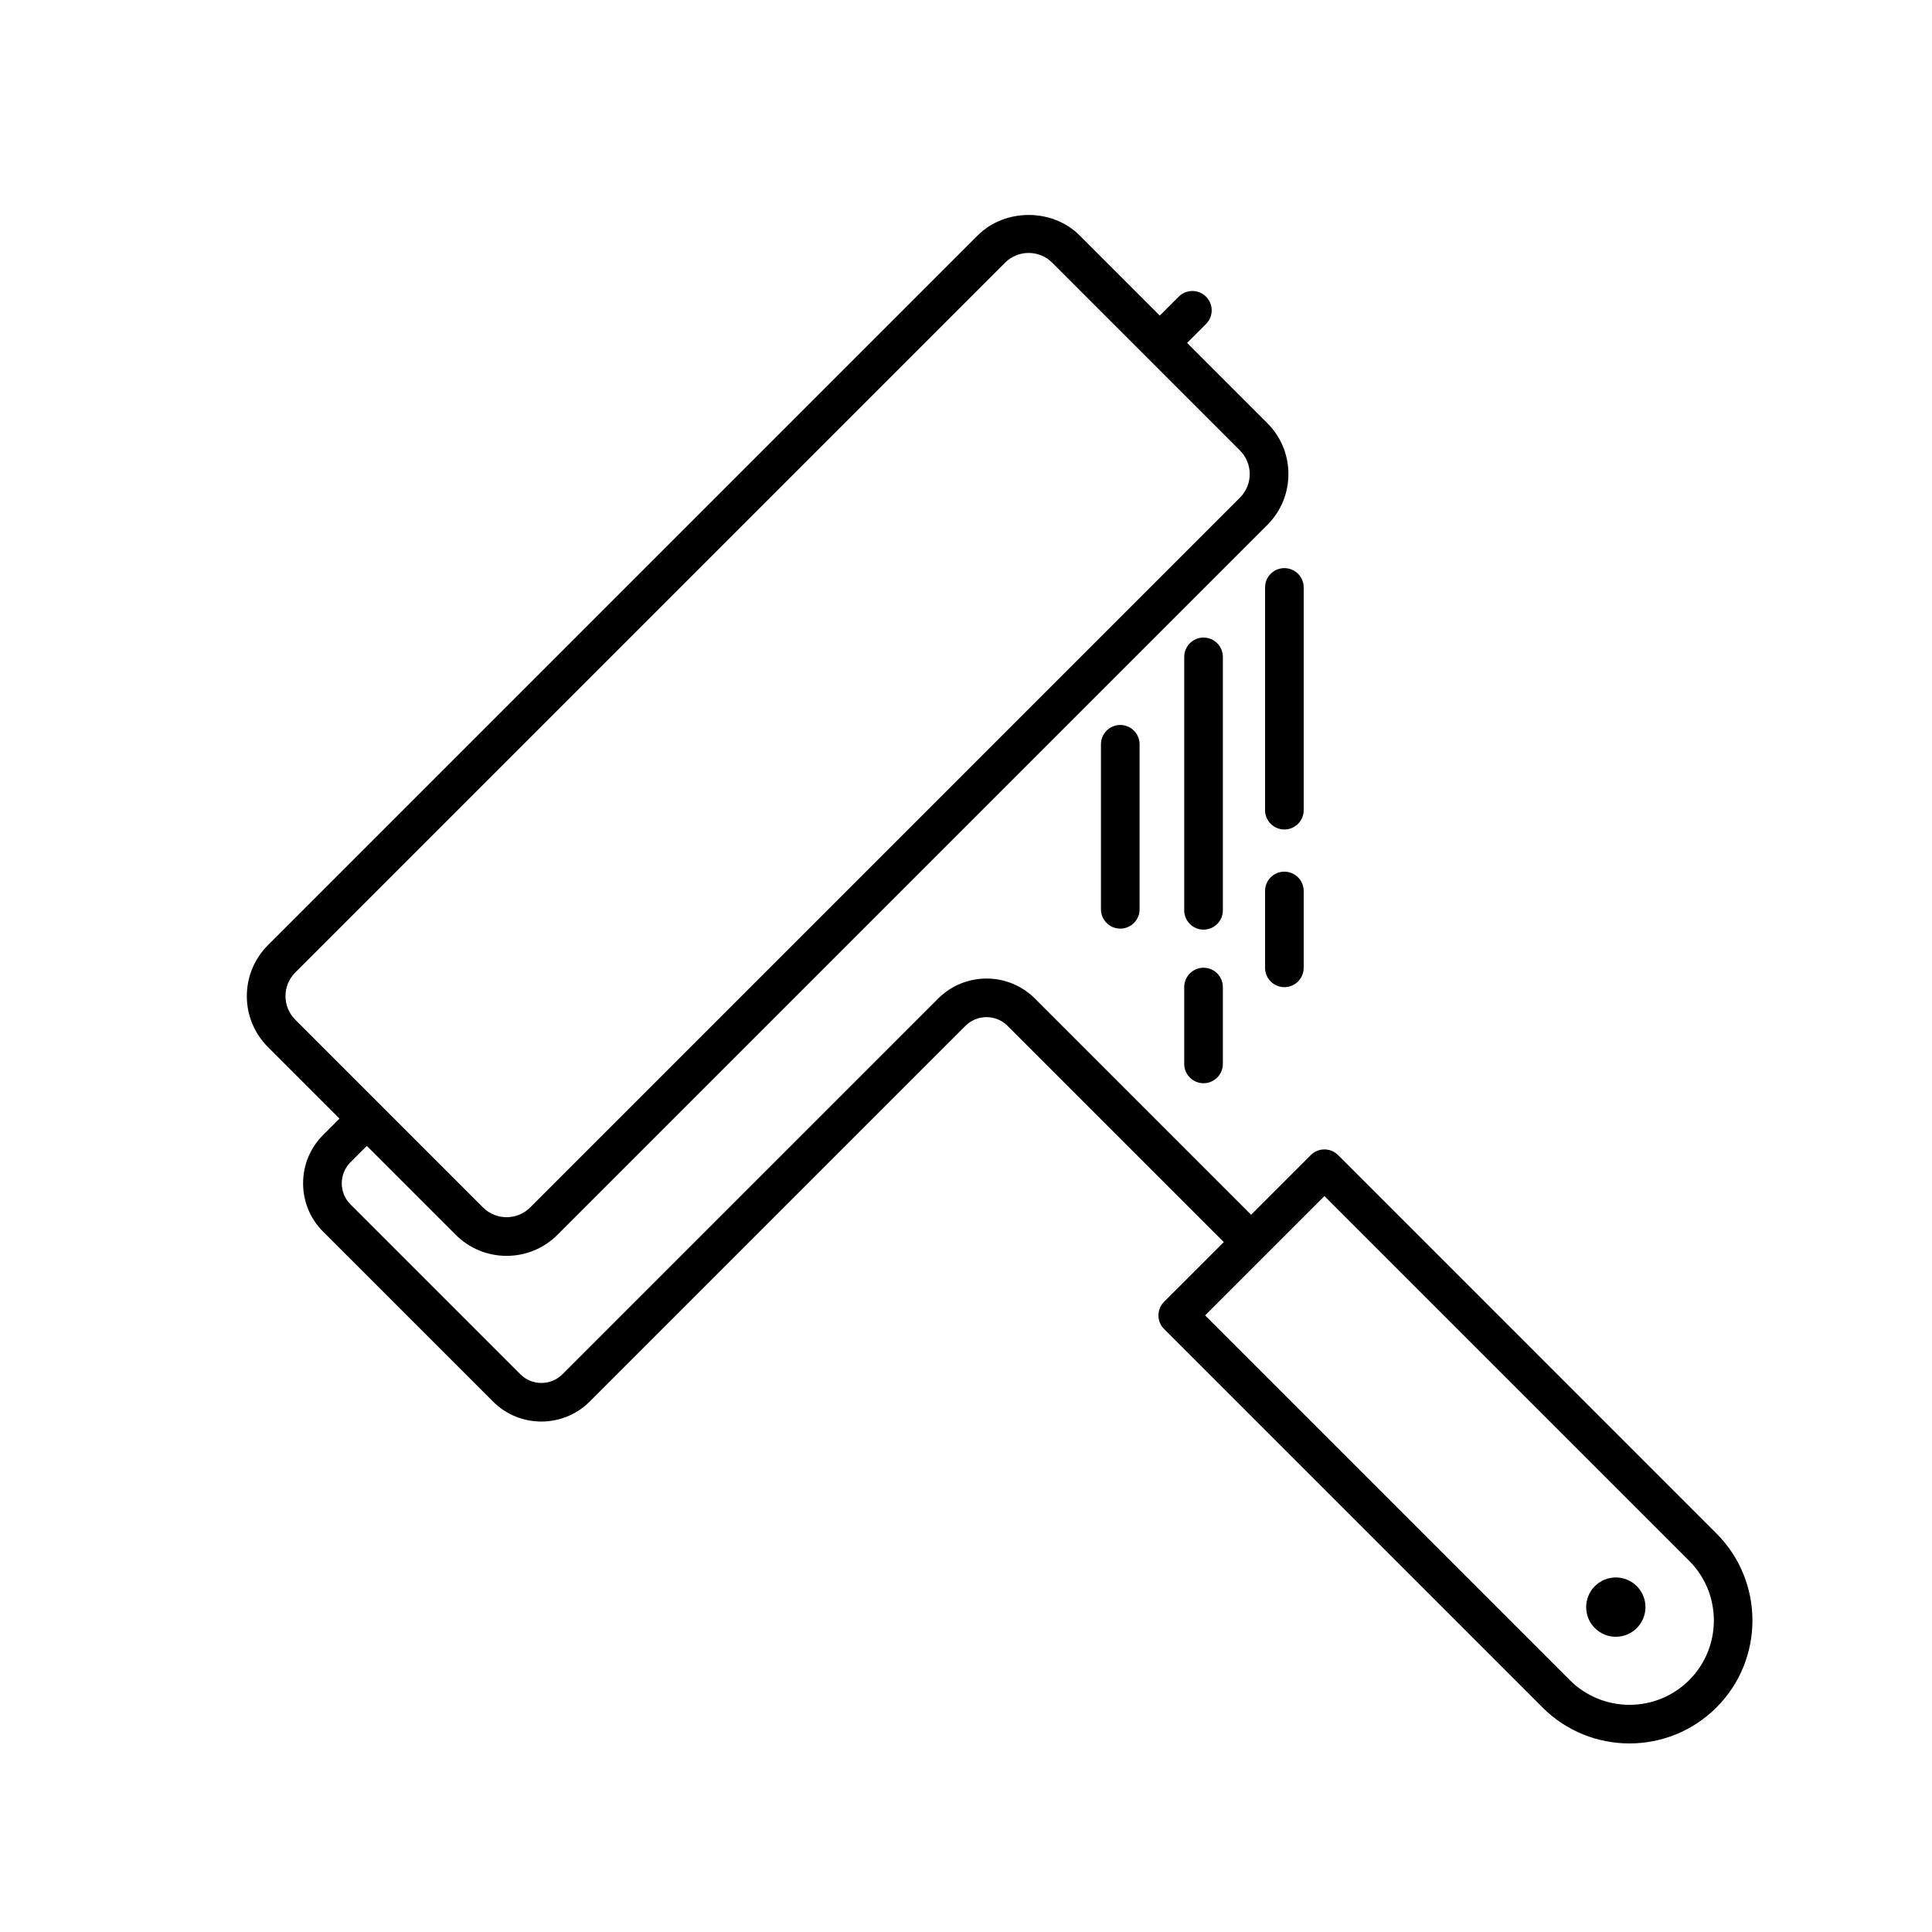 <svg height='100px' width='100px'  fill="#000000" xmlns="http://www.w3.org/2000/svg" xmlns:xlink="http://www.w3.org/1999/xlink" version="1.1" x="0px" y="0px" viewBox="0 0 100 100" style="enable-background:new 0 0 100 100;" xml:space="preserve"><ellipse transform="matrix(0.707 -0.707 0.707 0.707 -34.319 83.515)" cx="83.652" cy="83.184" rx="1.535" ry="1.535"></ellipse><path d="M13.867,54.193l3.705,3.705l-0.847,0.847c-0.669,0.668-1.037,1.558-1.037,2.503s0.368,1.835,1.037,2.503l8.793,8.793  c0.69,0.69,1.597,1.035,2.503,1.035s1.813-0.345,2.503-1.035l19.447-19.447c0.601-0.6,1.578-0.6,2.179,0L63.343,64.29l-3.089,3.088  c-0.188,0.188-0.293,0.442-0.293,0.707s0.105,0.52,0.293,0.707l19.586,19.586c1.241,1.241,2.872,1.862,4.502,1.862  s3.261-0.621,4.502-1.862c2.483-2.482,2.483-6.522,0-9.005L69.26,59.787c-0.391-0.391-1.023-0.391-1.414,0l-3.089,3.089  L53.566,51.684c-1.38-1.38-3.626-1.379-5.007,0L29.112,71.131c-0.601,0.601-1.578,0.601-2.179,0l-8.793-8.793  c-0.601-0.601-0.601-1.578,0-2.179l0.847-0.847l4.6,4.6c0.704,0.704,1.639,1.091,2.634,1.091c0.996,0,1.931-0.388,2.635-1.091  l36.741-36.741c0.704-0.704,1.091-1.639,1.091-2.634s-0.388-1.931-1.091-2.634l-4.153-4.153l0.98-0.981  c0.391-0.391,0.391-1.024,0-1.414c-0.391-0.391-1.023-0.391-1.414,0l-0.98,0.98l-4.153-4.153c-1.407-1.407-3.861-1.407-5.269,0  L13.867,48.924c-0.704,0.704-1.091,1.639-1.091,2.635C12.776,52.554,13.164,53.489,13.867,54.193z M62.376,68.085l6.177-6.177  l18.879,18.879c1.703,1.703,1.703,4.474,0,6.177c-1.703,1.703-4.474,1.703-6.177,0L62.376,68.085z M15.281,50.338l36.741-36.741  c0.673-0.673,1.768-0.673,2.44,0l9.719,9.72c0.673,0.673,0.673,1.768,0,2.44L27.442,62.498c-0.672,0.672-1.768,0.673-2.441,0  l-9.719-9.719C14.609,52.106,14.609,51.011,15.281,50.338z"></path><path d="M66.479,42.934c-0.552,0-1-0.448-1-1V30.406c0-0.552,0.448-1,1-1s1,0.448,1,1v11.528  C67.479,42.486,67.031,42.934,66.479,42.934z"></path><path d="M62.295,48.118c-0.552,0-1-0.448-1-1V34c0-0.552,0.448-1,1-1s1,0.448,1,1v13.118C63.295,47.67,62.847,48.118,62.295,48.118z  "></path><path d="M63.295,55.068c0,0.552-0.448,1-1,1s-1-0.448-1-1V51.09c0-0.552,0.448-1,1-1s1,0.448,1,1V55.068z"></path><path d="M67.479,50.095c0,0.552-0.448,1-1,1s-1-0.448-1-1v-3.978c0-0.552,0.448-1,1-1s1,0.448,1,1V50.095z"></path><path d="M56.985,47.066v-8.541c0-0.552,0.448-1,1-1s1,0.448,1,1v8.541c0,0.552-0.448,1-1,1S56.985,47.618,56.985,47.066z"></path></svg>